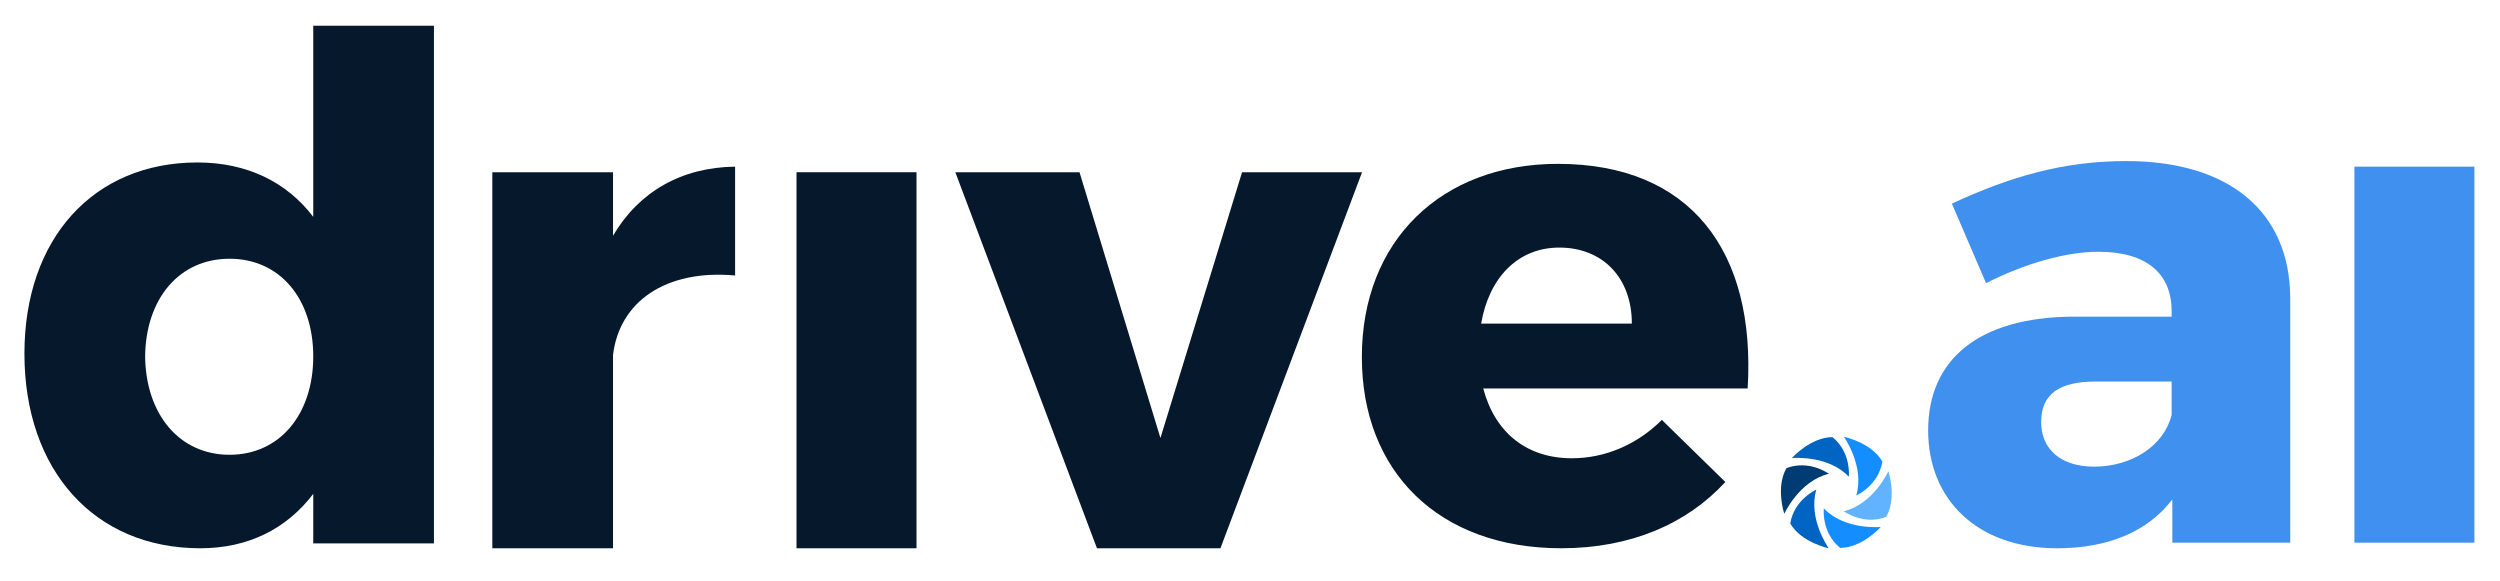 <?xml version="1.0" encoding="utf-8"?>
<!-- Generator: Adobe Illustrator 16.0.4, SVG Export Plug-In . SVG Version: 6.00 Build 0)  -->
<!DOCTYPE svg PUBLIC "-//W3C//DTD SVG 1.1//EN" "http://www.w3.org/Graphics/SVG/1.1/DTD/svg11.dtd">
<svg version="1.1" id="Layer_2" xmlns="http://www.w3.org/2000/svg" xmlns:xlink="http://www.w3.org/1999/xlink" x="0px" y="0px"
	 width="537.5px" height="125px" viewBox="0 0 537.5 125" enable-background="new 0 0 537.5 125" xml:space="preserve">
<g>
	<path fill="#06182C" d="M93.298,116.827H67.349v-10.649c-5.7,7.5-13.949,11.699-24.299,11.699
		c-22.799,0-37.798-16.799-37.798-41.85c0-24.747,14.849-41.097,37.198-41.097c10.649,0,19.199,4.199,24.899,11.699V5.531h25.949
		V116.827z M67.349,76.629c0-12.449-7.2-20.999-17.999-20.999c-10.8,0-18,8.55-18.149,20.999c0.15,12.449,7.35,21.148,18.149,21.148
		C60.149,97.777,67.349,89.078,67.349,76.629z"/>
	<path fill="#06182C" d="M131.799,50.68c5.55-9.449,14.7-14.699,26.249-14.85v23.399c-15-1.351-24.899,5.699-26.249,17.1v41.548
		H105.85V37.03h25.949V50.68z"/>
	<path fill="#06182C" d="M171.248,117.877V37.03h25.799v80.847H171.248z"/>
	<path fill="#06182C" d="M235.846,117.877l-30.45-80.847h26.699l17.399,57.146l17.549-57.146h25.799l-30.448,80.847H235.846z"/>
	<path fill="#06182C" d="M375.745,83.527h-56.848c2.55,9.601,9.448,15,19.049,15c7.05,0,13.948-2.851,19.35-8.25l13.649,13.35
		c-8.25,9-20.399,14.25-35.249,14.25c-26.398,0-42.898-16.5-42.898-41.1c0-25.048,17.101-41.548,42.148-41.548
		C363.445,35.229,377.545,53.979,375.745,83.527z M350.846,69.578c0-9.899-6.3-16.349-15.6-16.349
		c-8.999,0-15.149,6.6-16.799,16.349H350.846z"/>
</g>
<g>
	<g>
		<path fill="#4091EF" d="M492.398,63.879v52.798H467.05v-9.3c-5.25,6.898-13.8,10.5-24.749,10.5
			c-17.249,0-27.749-10.5-27.749-25.35c0-15.299,10.949-24.299,31.049-24.448h21.3v-1.2c0-7.95-5.25-12.75-15.749-12.75
			c-6.75,0-15.601,2.4-24.149,6.75l-7.35-17.1c12.6-5.85,23.999-9.149,37.499-9.149C479.35,34.63,492.249,45.58,492.398,63.879z
			 M466.899,89.229v-7.199h-16.35c-7.8,0-11.7,2.699-11.7,8.699c0,5.85,4.2,9.6,11.399,9.6
			C458.35,100.327,465.25,95.827,466.899,89.229z"/>
		<path fill="#4091EF" d="M506.2,116.677V35.83h25.799v80.847H506.2z"/>
	</g>
</g>
<g transform="rotate(0 394.808,105.892)">
	<path fill="#0064C2" d="M385.244,98.488c0,0,4.001-4.5,8.751-4.5c4.083,3.334,3.499,8.5,3.499,8.5
		C392.994,97.738,385.244,98.488,385.244,98.488z"/>
	<path fill="#003C74" d="M383.613,110.473c0,0-1.896-5.715,0.479-9.828c4.93-1.869,9.111,1.22,9.111,1.22
		C386.839,103.386,383.613,110.473,383.613,110.473z"/>
	<path fill="#0064C2" d="M393.177,117.877c0,0-5.896-1.215-8.271-5.328c0.846-5.203,5.61-7.281,5.61-7.281
		C388.652,111.54,393.177,117.877,393.177,117.877z"/>
	<path fill="#138DFF" d="M404.371,113.297c0,0-4.001,4.5-8.751,4.5c-4.083-3.334-3.5-8.5-3.5-8.5
		C396.621,114.047,404.371,113.297,404.371,113.297z"/>
	<path fill="#61B3FF" d="M406.002,101.312c0,0,1.896,5.715-0.479,9.828c-4.931,1.868-9.111-1.22-9.111-1.22
		C402.775,108.398,406.002,101.312,406.002,101.312z"/>
	<path fill="#138DFF" d="M396.438,93.908c0,0,5.898,1.215,8.273,5.328c-0.847,5.203-5.611,7.281-5.611,7.281
		C400.961,100.245,396.438,93.908,396.438,93.908z"/>
</g>
</svg>
